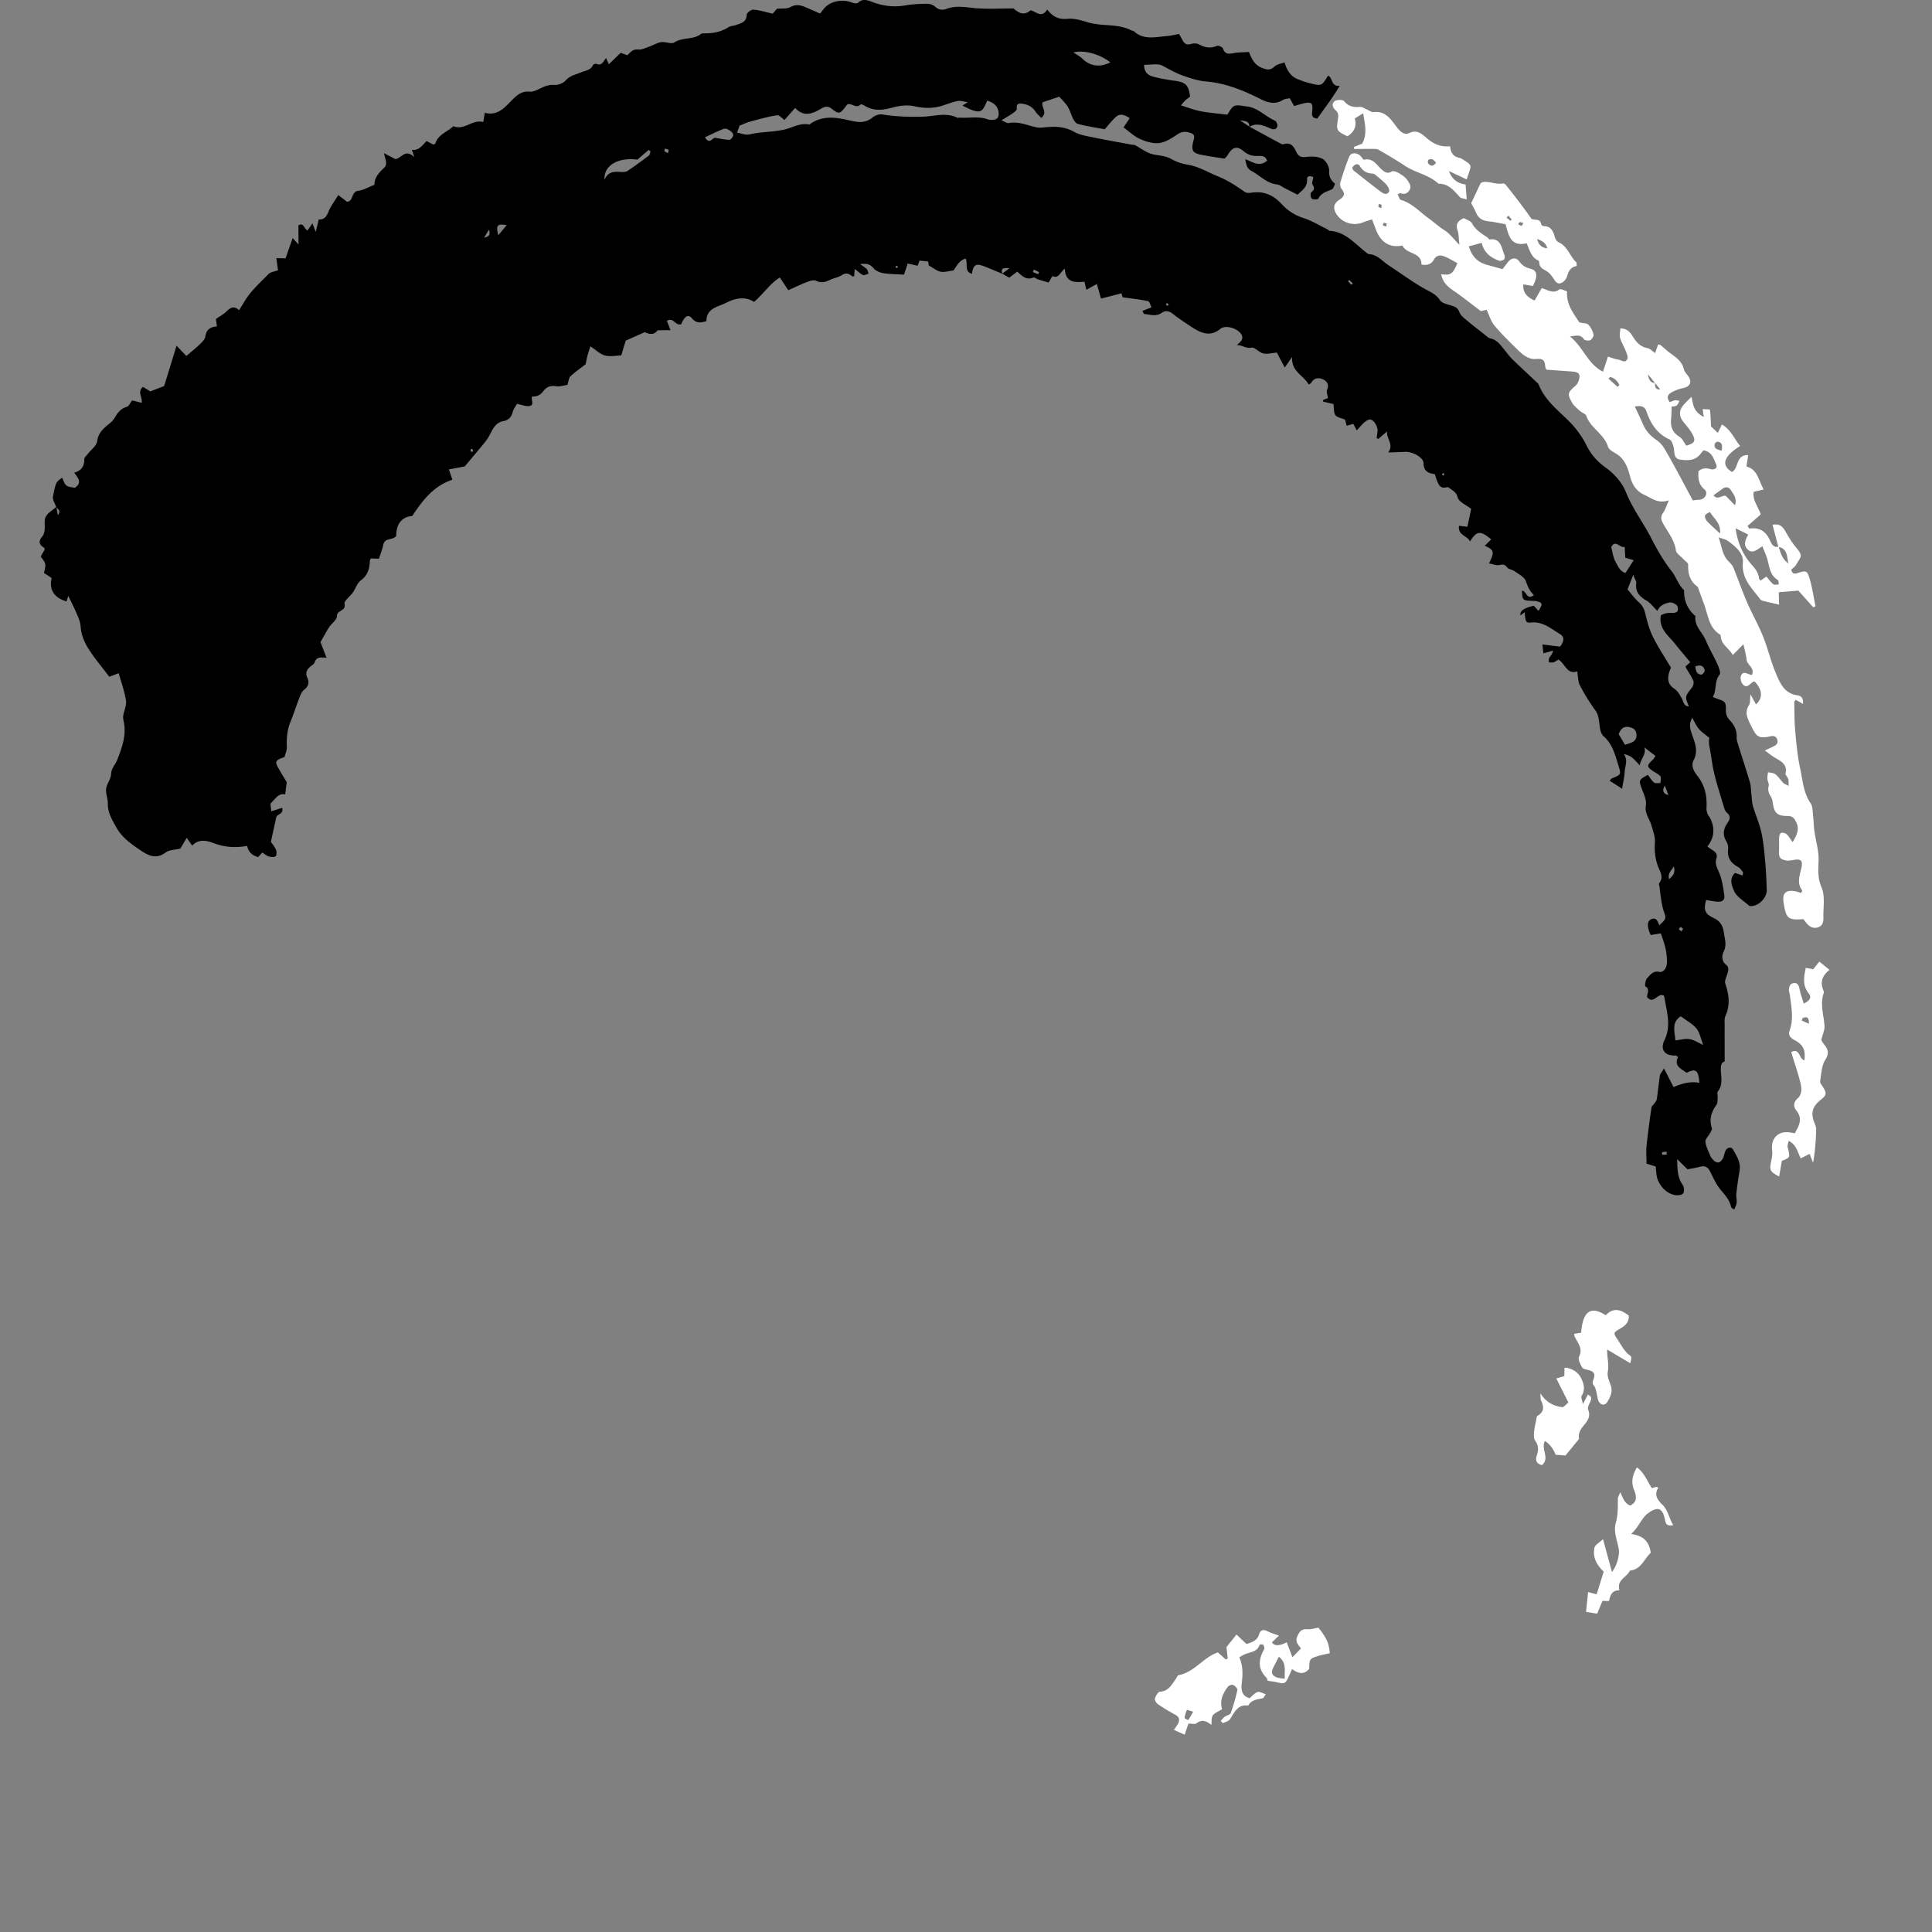 <?xml version="1.0" standalone="no"?><!DOCTYPE svg PUBLIC "-//W3C//DTD SVG 1.1//EN" "http://www.w3.org/Graphics/SVG/1.1/DTD/svg11.dtd"><svg t="1757166831479" class="icon" viewBox="0 0 1024 1024" version="1.1" xmlns="http://www.w3.org/2000/svg" p-id="4669" xmlns:xlink="http://www.w3.org/1999/xlink" width="200" height="200"><rect x="0" y="0" width="1024" height="1024" fill="#808080" stroke="none"/><path d="M29.78 268.765c-0.605-1.869-2.034-3.903-1.704-5.607 1.512-7.723 1.677-7.668 4.837-9.95 0.77 1.429 1.182 3.271 2.336 4.123 1.209 0.907 3.106 0.907 4.425 1.209 4.123-2.803 1.594-5.25-0.33-7.998 3.848-1.127 5.415-3.491 5.332-7.174 0-0.962 1.264-1.979 2.006-2.941 1.649-2.144 4.48-4.15 4.782-6.459 0.632-4.92 3.875-7.284 7.146-9.977 0.934-0.77 1.732-1.759 2.336-2.831 1.484-2.584 3.216-4.672 6.322-5.552 1.044-0.302 1.704-2.034 2.749-3.381 1.457 0.357 3.133 0.797 5.085 1.264 0.55-2.996-2.529-5.772 0.687-8.438 1.237 0.742 2.584 1.594 3.903 2.391 2.116-0.825 4.26-1.649 7.311-2.831 1.979-6.404 4.233-13.77 6.569-21.383 1.979 2.061 3.601 3.765 5.195 5.442 2.886-2.474 5.222-4.315 7.339-6.377 1.154-1.127 2.556-2.556 2.749-4.013 0.495-3.601 2.611-5.03 6.129-5.25-0.247-1.787-0.44-3.216-0.55-3.958 2.061-1.429 3.985-2.446 5.497-3.903 2.034-1.979 3.958-3.436 6.789-0.742 1.099-1.814 1.896-3.023 2.611-4.26 3.353-5.772 8.328-10.142 12.918-14.842 1.154-1.209 3.353-1.402 5.112-2.089-0.247-1.841-0.522-3.875-0.88-6.404 1.841 0.027 3.023 0.055 4.892 0.082 1.154-3.353 2.391-6.899 3.738-10.747 0.605 0.66 1.484 1.594 3.133 3.408-0.027-3.93-0.055-7.036-0.082-10.142 2.803-1.704 2.941 1.814 4.81 2.721 0.825-1.182 1.622-2.309 2.639-3.765 0.55 1.429 0.962 2.501 1.759 4.535 0.66-2.749 1.072-4.508 1.567-6.624 2.831 0.192 4.068-1.402 5.085-3.93 1.237-3.051 3.326-5.744 5.277-8.988 1.814 1.402 3.243 2.474 4.645 3.546 3.546-0.275 2.089-5.387 5.964-5.827 2.776-0.302 5.415-1.951 8.548-3.161-0.055-3.546 2.281-6.377 4.975-8.85 2.364-2.171 0.715-4.398 0.11-7.888l6.019 3.106c3.188-0.22 5.112-5.827 10.032-1.017-0.742-2.199-0.934-2.858-1.264-3.848 3.656 0.412 5.442-2.281 7.751-4.7 1.209 0.632 2.446 1.292 3.601 1.896 0.467-0.275 0.989-0.385 1.072-0.632 1.457-4.645 6.074-5.964 9.208-8.823 0.137-0.11 0.385-0.302 0.495-0.247 5.689 2.281 9.922-3.82 15.666-2.254 0.302-1.732 0.522-3.106 0.825-4.892 6.871 1.787 10.609-2.886 14.595-6.899 2.556-2.556 5.085-4.727 9.153-4.315 1.539 0.165 3.298-0.577 4.782-1.292 2.694-1.292 5.167-2.556 8.438-2.254 1.951 0.165 4.645-0.989 5.992-2.474 2.336-2.611 5.47-3.078 8.328-4.288 2.199-0.934 4.782-1.044 5.992-3.656 0.22-0.467 1.402-1.017 1.814-0.825 2.941 1.402 3.738-1.292 5.195-3.023 0.522 1.182 0.88 1.979 1.457 3.298 2.089-2.034 4.04-3.903 6.294-6.074 0.797 0.302 1.979 0.715 3.518 1.292 1.457-1.347 2.776-3.353 5.717-3.023 1.896 0.192 3.958-0.88 5.882-1.539 2.116-0.742 4.123-2.034 6.294-2.364 2.336-0.357 5.442 1.182 7.064 0.11 4.343-2.858 9.84-1.237 13.935-4.37a2.474 2.474 0 0 1 1.539-0.44c5.552 0.137 9.51-0.934 13.33-3.326 1.017-0.632 2.474-0.55 3.656-1.017 2.694-1.017 5.772-1.429 5.854-5.552 0-0.962 2.336-2.721 3.518-2.639 3.188 0.22 6.322 1.237 10.252 2.116 0.467-0.55 1.539-1.732 2.254-2.584 2.584-0.275 5.25 0.165 7.091-0.88 3.133-1.787 5.689-0.989 8.493 0.22 2.364 1.017 4.727 2.061 7.256 3.188 1.099-1.319 1.814-2.364 2.694-3.271 3.161-3.353 9.317-4.425 13.88-2.666 1.099 0.412 2.968 0.797 3.546 0.247 2.666-2.584 5.442-1.237 7.888-0.33 5.689 2.116 11.351 2.721 17.371 1.677 3.793-0.66 7.696-0.797 11.544-0.852 1.347 0 2.996 0.605 3.985 1.484 1.924 1.759 3.848 2.089 6.157 1.209 4.535-1.704 9.015-1.044 13.743-0.495 6.899 0.77 13.935 0.275 21.713 0.302 2.144 1.622 4.975 4.453 9.07 0.962 2.858 0.577 5.799 4.48 8.823-0.412 2.913 3.848 6.102 5.387 10.719 4.947 3.518-0.357 7.339 0.77 10.829 1.841 7.476 2.309 15.694 0.522 22.895 4.205 0.495 0.247 1.154 0.275 1.567 0.605 5.25 4.727 11.461 2.941 17.426 2.474 2.034-0.165 4.013-0.66 6.432-1.099 0.55 0.962 1.209 2.061 1.787 3.161 0.962 1.869 2.116 2.858 4.48 2.144 1.319-0.412 3.133-0.44 4.26 0.192 3.161 1.759 6.157 2.254 9.62 0.797 0.742-0.302 2.831 0.605 3.106 1.374 1.099 3.243 3.188 2.941 5.827 2.446 2.529-0.467 5.167-0.385 7.998-0.577 1.374 3.656 3.023 6.926 6.844 8.41 2.391 0.934 4.343 1.567 6.624-0.66 1.264-1.264 3.546-1.512 5.387-2.226 1.292 4.425 3.326 7.476 7.146 8.96 1.896 0.742 3.82 1.457 5.799 1.951 6.651 1.732 6.679 1.704 10.087-3.848 2.776 1.017 1.292 5.854 6.212 5.332-4.013 6.706-8.108 12.038-11.901 17.371-2.803-0.247-2.941-1.704-2.721-3.628 0.522-4.81-0.275-5.442-5.085-4.288-1.429 0.357-2.803 0.797-4.48 1.264-0.797-1.402-1.484-2.639-2.336-4.15-1.209 0.302-2.584 0.33-3.601 0.962-4.233 2.611-8.026 1.429-12.093-0.605-9.098-4.59-18.525-8.41-28.859-9.235-3.985-0.33-7.696-1.594-11.516-2.886-4.15-1.402-7.613-3.463-11.351-5.442-2.529-1.347-6.294-0.412-9.757-0.495 0 4.617 2.749 5.799 5.607 6.514 3.601 0.88 7.284 1.512 10.967 2.006 5.47 0.742 7.119 2.364 7.778 8.383-0.742 0.577-1.649 1.182-2.446 1.896-0.632 0.577-1.154 1.292-2.391 2.721 3.958 1.209 7.146 2.474 10.472 3.106 4.672 0.88 9.427 1.237 14.1 1.814 1.127-1.457 2.061-3.875 3.738-4.59 1.787-0.77 4.288 0 6.459 0.22 5.964 0.55 9.867 5.305 15.034 7.503 0.797 0.33 1.594 2.254 1.319 3.106-0.522 1.677-2.089 1.787-3.71 1.072-3.628-1.594-7.284-3.216-11.186-0.825 0.302-3.573-3.023-2.941-5.112-3.628 1.732 1.154 3.436 2.336 5.167 3.491 5.387 2.913 10.747 5.854 16.134 8.74 0.605 0.33 1.457 0.77 2.006 0.577 3.903-1.237 5.442 1.264 6.761 4.123 1.099 2.364 2.611 2.968 5.36 2.611 2.831-0.385 6.212-0.247 8.603 1.072 1.841 1.017 3.573 4.26 3.436 6.404-0.165 3.051 0.934 4.92 3.106 6.761-0.577 1.154-0.852 2.611-1.622 2.941-2.749 1.209-5.744 1.814-7.256 5.002-0.22 0.467-2.694 0.522-3.463-0.082-0.632-0.495-0.825-2.913-0.33-3.298 1.732-1.292 1.951-2.199 0.77-4.095-0.55-0.907 0.22-2.611 0.385-4.013-1.539-0.687-3.408-0.852-3.298 1.237 0.22 3.875-2.364 5.634-5.085 8.081-2.364-1.209-4.81-2.474-7.256-3.71-1.154-0.605-2.281-1.594-3.518-1.704-5.552-0.55-9.098-4.782-13.633-7.174-2.089-1.099-2.831-2.886-3.216-6.239 3.793 1.484 7.503 4.37 11.544 0.797-0.989-2.749-3.106-2.556-5.14-2.501-2.694 0.082-4.947-0.522-7.174-2.391-3.738-3.161-6.074-2.419-8.74 2.089-0.357 0.632-0.962 1.099-1.512 1.732-4.26-0.687-8.493-1.237-12.671-2.116-4.15-0.88-4.947-2.171-4.095-6.322 0.385-1.841 1.512-4.04-0.687-4.947-2.254-0.934-4.727-1.347-7.284 0.357-3.023 2.006-6.322 4.26-9.757 4.727-3.298 0.467-7.119-0.687-10.279-2.089-3.133-1.374-5.744-3.958-8.795-6.157 1.292-1.924 2.281-3.408 3.271-4.865-3.078-2.199-5.442-2.501-7.476-0.577-2.034 1.896-3.738 4.123-5.772 6.404-4.755-0.88-9.537-1.567-14.155-2.803-1.264-0.33-2.446-2.226-3.023-3.683-2.309-5.827-2.226-5.854-6.954-10.747-2.941 0.989-5.854 1.979-8.768 2.941-0.989 2.611 2.968 5.25-0.715 8.3-1.017-1.099-2.254-2.089-3.051-3.353-1.539-2.391-3.765-3.628-6.432-4.095-1.896-0.357-3.903-0.522-3.491 2.639 0.082 0.632-1.072 1.594-1.869 2.144-1.759 1.237-3.628 2.309-6.239 3.93 1.896 0.77 2.941 1.649 3.765 1.484 5.112-1.044 9.702 1.099 14.457 2.171 1.209 0.275 2.501 0.302 3.738 0.165 5.717-0.66 11.241-0.742 16.546 2.281 2.364 1.347 5.25 1.979 7.971 2.529 7.641 1.567 15.364 2.941 23.032 4.37 0.357 0.055 0.797-0.055 1.099 0.082 3.271 1.704 6.349 4.233 9.812 4.975 3.326 0.687 6.624 0.715 9.757 2.529 2.529 1.457 5.497 2.446 8.41 2.913 5.827 0.934 10.692 3.985 15.996 6.129 5.305 2.144 9.785 5.085 14.32 8.3 0.797 0.55 2.144 0.66 3.161 0.495 6.569-1.099 11.791 0.934 16.326 5.854 3.133 3.408 6.954 5.992 11.626 7.503 4.37 1.402 8.41 3.903 12.588 5.909 0.495 0.247 0.907 0.852 1.402 0.88 8.438 0.55 13.358 6.954 19.377 11.544 0.44 0.33 0.934 0.797 1.429 0.825 4.453 0.247 7.036 3.71 10.334 5.882 6.212 4.095 12.203 8.493 18.635 12.203 3.161 1.814 6.377 2.886 8.603 6.294 1.182 1.814 4.535 2.309 6.981 3.161 1.704 0.605 2.666 1.402 3.353 3.243 0.577 1.567 2.199 2.886 3.573 4.04 3.271 2.749 6.679 5.36 10.032 7.998 0.852 0.687 1.732 1.594 2.721 1.814 3.656 0.742 5.497 3.628 7.613 6.184 1.292 1.567 2.474 3.271 3.903 4.672 4.233 4.123 8.603 8.136 12.891 12.203 0.522 0.495 1.154 1.044 1.402 1.677 3.298 8.273 10.252 13.413 16.216 19.459 3.601 3.656 6.789 7.998 9.043 12.588 2.501 5.057 5.799 8.603 10.417 11.929 4.343 3.133 8.465 7.833 10.417 12.753 3.491 8.74 9.153 16.106 13.385 24.352 3.133 6.074 6.486 12.066 10.829 17.535 2.419 3.078 3.573 7.256 6.624 10.115-0.11 5.497 1.759 10.115 6.019 13.688-0.715 5.387 3.738 8.603 5.497 12.945 1.759 4.26 4.205 8.246 6.102 12.478 0.797 1.787 1.979 4.727 1.209 5.662-2.886 3.491-1.374 7.971-3.601 11.819 0.88 0.357 1.649 0.715 2.446 0.989 3.985 1.264 4.617 1.787 4.48 5.799-0.082 2.281 0.55 3.93 2.061 5.524 2.391 2.529 3.848 5.442 3.656 9.07-0.055 1.072 0.247 2.199 0.577 3.243 2.144 6.926 4.453 13.798 6.486 20.779 0.605 2.089 0.495 4.37 0.77 6.569 0.247 2.034 0.275 4.123 0.852 6.074 1.374 4.645 3.408 9.098 4.425 13.798 1.127 5.14 1.567 10.472 2.034 15.721 0.44 4.837 0.632 9.675 0.797 14.54 0.165 4.453-4.425 8.96-8.713 8.713-0.192 0-0.412 0-0.55-0.11-2.776-2.556-6.596-4.645-7.998-7.806-1.044-2.391-2.996-6.349 0.412-9.62 1.209 0.385 2.556 0.825 4.123 1.319 0.027-0.825 0.275-1.484 0.055-1.787-0.77-1.017-1.539-2.171-2.584-2.749-3.765-2.034-5.772-4.837-5.222-9.317 0.165-1.402-0.247-3.106-0.962-4.288-2.171-3.573-1.429-6.789 0.742-9.867 1.429-2.006 1.567-3.573-0.467-5.305-0.88-0.742-1.319-2.199-1.677-3.408-1.704-5.662-3.491-11.296-4.92-17.013-1.044-4.178-1.484-8.52-2.281-12.781-0.357-2.006-0.88-3.985-0.385-6.432-1.841-1.539-3.903-2.858-5.47-4.645-1.402-1.567-2.226-3.628-3.601-5.964-1.732 3.188-1.264 5.36-0.302 8.246 1.512 4.425 3.738 9.098 1.072 14.182-1.567 2.968 0.11 5.992 1.951 8.3 4.123 5.14 5.222 10.939 4.837 17.261-0.055 1.044 0.302 2.144 0.66 3.161 0.247 0.687 0.88 1.209 1.237 1.869q4.123 8.191-1.429 15.227c1.044 0.715 2.034 1.429 3.078 2.116 1.567 1.017 2.336 2.309 1.704 4.26-0.852 2.694 0.33 4.81 1.402 7.311 1.594 3.683 2.199 7.888 2.776 11.929 0.385 2.694-0.88 3.765-3.601 3.601-2.006-0.137-4.013-0.577-6.019-0.907-1.319 5.002-0.88 7.284 3.875 9.482 3.903 1.787 5.085 4.48 5.607 8.163 0.44 3.216 1.539 6.157-0.137 9.62-0.852 1.787-1.512 4.92 1.292 7.119 2.034 1.594 0.852 4.095 0.11 6.212-0.385 1.154-0.962 2.611-0.605 3.628 1.951 5.744 2.776 11.351 0.137 17.151-0.715 1.567-0.412 3.628-0.44 5.47-0.055 3.546 0 7.064 0 10.609v8.136c-1.869 0.522-2.144 2.309-2.034 4.81 0.165 3.71 1.127 7.641-1.594 11.104-0.55 0.687 0 2.171-0.082 3.271-0.11 1.292 0.027 2.858-0.632 3.793-2.776 3.82-3.958 7.751-2.446 12.396 0.22 0.687-0.467 1.732-0.907 2.529-0.852 1.594-2.666 3.216-2.501 4.645 0.275 2.639 1.677 5.167 2.694 7.723 0.275 0.66 0.825 1.237 1.319 1.787 2.006 2.171 3.793 1.979 5.222-0.687 0.605-1.127 0.77-2.474 1.237-3.683 0.852-2.171 3.188-2.776 4.205-0.934 1.896 3.381 4.123 6.734 3.436 10.994-0.66 4.013-1.264 8.026-1.732 12.066-0.192 1.649 0.302 3.353 0.165 5.002-0.11 1.154-0.742 2.254-1.264 3.656-0.852-0.605-1.567-0.852-1.649-1.237-0.77-3.738-3.161-6.349-5.552-9.18-2.336-2.803-3.903-6.322-5.552-9.647-1.182-2.419-2.721-3.326-5.36-2.611-2.199 0.605-4.48 0.934-6.679 1.374-1.896-1.869-3.683-3.656-5.47-5.415 0.137 4.92 0 9.592 2.941 13.688 0.77 1.099 0.934 3.546 0.22 4.508-0.66 0.907-2.968 1.099-4.398 0.852-4.837-0.852-9.153-5.854-9.73-10.857-0.137-1.292-0.247-2.584-0.412-4.288-1.704-0.522-3.408-1.044-4.865-1.512 0-3.161-0.302-6.267 0-9.29 0.715-6.844 1.649-13.66 2.639-20.476 0.11-0.77 1.044-1.402 1.539-2.144 0.467-0.715 1.127-1.429 1.264-2.199 0.605-4.178 1.017-8.41 1.649-12.588 0.137-0.962 1.017-1.814 2.171-3.765 1.869 3.656 3.326 6.486 5.057 9.895 4.398-1.924 8.905-3.161 13.715-2.254-0.522-6.734-1.896-7.778-6.789-5.332-2.803-2.116-6.871-3.491-4.563-8.3-0.577-0.44-0.88-0.852-1.154-0.852-5.772 0.275-8.52-3.023-6.019-8.136 2.831-5.799 2.034-11.461 0.962-17.288-0.412-2.171-0.825-4.315-1.209-6.294-3.408-1.814-5.222 4.782-8.85 0.934-0.577-1.649 1.814-4.095-0.989-5.854-0.467-0.302 0-3.463 0.934-4.398 1.649-1.649 2.968-3.985 6.377-3.298 2.254 0.467 3.903-2.089 4.04-4.37 0.165-2.556-0.137-5.195-0.632-7.723-0.55-2.694-1.567-5.277-2.529-8.3-1.594 0.247-3.326 0.522-5.415 0.852-0.385-1.017-0.907-1.979-1.127-2.996-0.44-2.061-0.825-4.398 1.512-5.415 2.639-1.154 3.381 1.347 4.205 3.243 3.82-3.546 3.683-3.491 2.309-7.531-0.715-2.089-1.017-4.315-1.402-6.514-0.357-2.171-0.577-4.37-0.852-6.541-0.082-0.55-0.44-1.347-0.22-1.622 2.913-3.518 0.165-6.679-0.825-9.757-1.292-3.985-1.649-7.806-1.347-11.983 0.192-2.996-1.017-6.129-1.896-9.125-1.044-3.463-3.628-6.239-2.913-10.554 0.467-2.831-1.209-6.129-2.281-9.07-1.484-4.095-1.484-4.453 3.381-7.009 1.017 1.319 1.896 2.996 3.243 4.068 0.742 0.577 2.254 0.22 3.408 0.275 0-1.209 0.495-2.721-0.055-3.518-0.797-1.154-2.336-1.759-3.573-2.611-3.82-2.611-3.82-3.051-0.22-6.486 0.385-0.357 0.605-0.88 1.182-1.759-2.006-1.539-3.93-3.051-5.854-4.563 1.127 3.765-1.979 6.102-2.474 9.51-1.429-1.457-2.584-2.886-3.985-4.013-1.154-0.934-2.584-1.539-4.48-1.896 2.364 3.078 0.715 6.074 0.55 8.905-0.165 2.941-0.852 5.854-1.429 9.427l-6.596-4.233c0.495-0.55 0.77-1.099 1.182-1.264 5.14-2.061 4.947-1.979 3.243-7.503-1.649-5.387-3.051-10.719-7.531-14.677-2.116-1.896-2.089-5.332-2.446-7.613-0.385-2.391-0.55-4.178-2.061-6.267-3.051-4.178-5.772-8.63-8.163-13.22-1.044-2.006-0.934-4.617-1.429-7.421-5.47 1.841-6.322-4.013-9.95-6.267-0.825 0.495-1.677 1.182-2.639 1.484-0.742 0.247-1.649 0-2.474 0 0.082-0.825-0.082-1.814 0.302-2.446 0.632-1.044 1.594-1.896 2.006-3.738-1.539 0.412-3.106 0.852-5.167 1.402-0.165-1.402-0.302-2.694-0.522-4.7 3.491 0.44 6.377 0.797 9.372 1.154 2.226-2.996 2.446-5.14-0.137-6.706-4.7-2.831-9.015-6.706-15.227-6.074-2.776 0.275-2.941-0.302-3.436-5.442-0.852 0.66-1.512 1.154-2.171 1.677q-0.825-3.408 7.064-5.112c0.797 0.88 1.594 1.759 2.446 2.721 2.281-3.518 2.199-4.26-0.55-5.03-1.209-0.33-2.556-0.247-3.848-0.33-3.903-0.22-4.123-0.467-4.37-5.305 2.391-0.22 2.501 5.387 6.349 2.254-2.254-2.089-3.326-4.563-4.26-7.366-0.742-2.199-3.848-3.71-6.047-5.305-1.154-0.825-3.023-0.907-3.82-1.924-1.264-1.649-2.281-1.732-4.205-1.319-1.677 0.357-3.601-0.522-5.47-0.852 3.023-6.102 2.776-7.174-2.254-9.345 1.237-1.209 2.336-2.281 3.436-3.381-5.772-4.782-7.668-4.645-11.241 1.099-1.429-3.188-6.514-3.106-5.854-8.3 1.512 0.165 2.858 0.33 4.48 0.495 0.687-3.298 1.374-6.486 1.979-9.482-2.694-2.116-6.514-3.656-7.146-6.074-0.632-2.336-1.759-3.078-3.216-4.095-0.797-0.55-1.869-1.539-2.529-1.319-3.381 1.017-4.315-1.182-5.25-3.546-0.412-1.044-0.687-2.116-1.099-3.326-3.381-0.522-5.964-1.484-5.992-5.827 0-3.023-5.854-6.212-9.675-6.019-2.776 0.137-5.524 0.192-9.043 0.33 3.133-4.315-0.989-7.146-0.632-11.159-1.869 1.622-3.271 2.831-4.645 4.013-0.275-0.192-0.577-0.385-0.852-0.577 0.165-1.209 0.357-2.419 0.467-3.656 0.22-2.144-1.869-5.827-3.793-6.102-0.962-0.137-2.254 0.715-3.133 1.457-1.347 1.127-2.446 2.556-4.095 4.315-0.852-1.594-1.319-2.474-1.841-3.463-1.017 0.302-2.061 0.605-3.491 1.017-0.357-1.264-0.66-2.446-0.907-3.298-1.841-0.797-4.178-1.072-5.085-2.364-1.017-1.457-0.715-3.82-1.017-5.854-1.732-0.412-3.628-0.852-5.497-1.292 0-0.275 0-0.55-0.027-0.852 0.852-0.33 1.704-0.66 2.611-1.017-0.22-1.567-0.962-3.243-0.467-4.37 1.237-2.803-0.137-4.617-2.144-5.552-2.226-1.017-4.755-0.88-6.267 1.814-0.247 0.412-0.88 0.605-1.374 0.907-2.611-4.837-9.235-6.761-8.768-14.567l-3.903 5.579c-1.622-3.051-2.913-5.552-4.178-7.943-2.611 0.22-5.057 0.962-7.229 0.467-2.254-0.522-4.508-3.463-6.267-3.078-2.886 0.632-4.37-1.292-7.751-1.374 2.749-2.089 3.875-3.82 2.089-6.129-1.979-2.556-6.596-4.123-9.592-3.106a2.584 2.584 0 0 0-0.989 0.495c-5.607 4.837-10.747 2.281-15.776-1.044-3.243-2.144-6.486-4.288-9.537-6.679-2.034-1.594-3.903-2.061-6.102-0.522-2.941 2.034-6.074 0.825-9.153 0.522-0.302-0.027-0.495-0.88-0.907-1.649 1.457-0.55 2.749-1.072 4.782-1.841-0.605-1.182-1.017-3.161-1.814-3.326-4.425-0.907-8.96-1.374-13.495-2.006-0.22-0.742-0.467-1.594-0.632-2.116-3.793 0.989-7.311 1.896-10.829 2.803-0.742-2.584-1.374-4.892-2.199-7.751-2.199 1.209-3.71 2.061-5.552 3.078-0.357-1.512-0.632-2.694-1.017-4.288-4.975 0.412-10.032 0.742-10.389-6.926-2.694 2.089-3.298 5.442-6.486 3.958-0.137-0.055-1.209 1.896-2.144 3.408-1.759-0.522-3.656-1.044-5.552-1.649-0.88-0.275-1.924-1.237-2.501-0.989-3.71 1.512-6.019-0.77-8.548-3.161l-4.205 3.216c-1.182-0.66-2.474-1.374-3.765-2.089 1.017-0.77 2.061-1.567 3.82-2.913-3.71-0.357-4.755 0.412-3.628 2.996-3.436-1.402-6.844-2.913-10.307-4.205-3.875-1.457-5.332-0.412-5.909 4.205-4.315-1.264-2.006-5.442-3.353-8.108-3.601 1.017-4.81 4.15-6.432 6.294-2.501 0.302-4.727 1.072-6.761 0.687-1.979-0.357-3.765-1.896-6.322-3.271 0-0.027-0.192-1.072-0.385-2.171-1.567-0.165-3.023-0.302-4.535-0.467-0.33 0.852-0.632 1.677-1.017 2.721-1.649-0.357-3.243-0.715-5.277-1.182-0.715 2.226-1.402 4.288-1.924 5.909-3.738-0.22-7.393-0.22-10.939-0.77-1.841-0.302-4.013-1.209-5.167-2.584-1.787-2.116-3.601-2.749-7.146-2.199 1.677 1.209 2.721 1.787 3.491 2.639 0.55 0.605 0.66 1.567 0.962 2.364-0.962 0.275-2.061 0.989-2.886 0.742-1.154-0.357-2.089-1.429-4.453-3.188l-0.302 3.848c-0.412 0-0.88 0.165-1.072 0-1.704-1.457-3.271-2.034-5.497-0.577-1.814 1.209-4.205 1.512-6.184 2.474-2.446 1.209-4.645 1.841-7.393 0.495-1.182-0.577-3.161 0-4.617 0.577-3.298 1.237-6.459 2.776-10.169 4.425-1.512-2.309-2.858-4.343-4.453-6.734-5.03 3.051-8.52 8.438-13.66 12.973-4.59-3.161-10.032-2.006-14.814 0.44-4.205 2.144-10.472 2.776-10.444 9.73-2.858 0.825-5.277 1.347-7.613-1.457-1.704-2.061-3.216-1.512-4.727 0.989-0.467 0.742-0.77 1.594-0.989 2.089-3.161 1.017-4.123-3.958-7.613-1.787 0.577 1.457 1.127 2.913 1.924 4.947-2.254 0-4.37 0.027-6.844 0.055q-2.226 3.271-6.789 0.989c-3.326 1.457-6.486 2.886-10.142 4.508-0.632 2.144-1.457 4.81-2.336 7.833-2.776 0.055-5.937 0.77-8.713 0-2.611-0.715-4.782-2.941-7.641-4.837-0.66 2.061-1.182 3.546-1.594 5.085-0.385 1.429-0.605 2.886-0.934 4.398-2.694 2.116-5.552 4.068-8.053 6.432-0.907 0.852-0.962 2.639-1.594 4.535-1.924 0.247-4.178 1.072-6.212 0.687-2.886-0.522-5.085 0.632-6.432 2.474-1.622 2.199-3.436 3.106-6.074 2.996-0.797 1.787 1.567 4.782-1.704 5.085-1.869 0.165-3.82-0.687-6.322-1.209-0.687 1.264-1.869 2.749-2.309 4.453-0.687 2.721-2.336 4.26-4.865 4.7-3.82 0.687-5.332 3.546-6.871 6.541-0.825 1.594-1.732 3.161-2.858 4.535-3.436 4.26-7.009 8.438-10.774 12.945-2.501 0.467-5.36 1.017-8.41 1.594 0.687 2.034 1.319 3.903 1.841 5.47-9.95 3.326-15.612 10.692-21.273 19.212-5.799 0.467-8.52 4.563-8.493 10.582-1.924 2.446-6.019 0.797-6.816 4.563-0.55 2.529-1.512 4.947-2.336 7.503-1.649-0.055-2.913-0.11-4.315-0.165-0.192 0.495-0.522 0.989-0.522 1.484-0.137 4.068-1.127 7.476-4.782 10.169-1.924 1.402-2.749 4.315-4.205 6.404-1.457 2.116-4.755 4.425-4.398 6.019 0.907 3.958-4.04 3.161-4.04 6.486 0 2.006-2.886 3.93-4.233 6.047-1.567 2.419-2.913 5.002-4.48 7.751 0.88 2.281 1.896 4.92 3.216 8.328-3.051-0.33-5.47-0.495-6.349 2.474-0.22 0.77-1.237 1.347-1.951 1.924-2.089 1.677-3.161 3.463-1.869 6.267 1.127 2.419 0.577 4.508-1.759 6.294-1.182 0.907-1.869 2.639-2.446 4.095-1.677 4.315-3.051 8.74-4.81 13-1.457 3.518-2.144 8.053-1.869 13.22 0.082 1.759-0.797 3.546-1.237 5.305-5.25 1.869-5.387 2.281-2.446 7.284 1.072 1.814 2.144 3.601 3.628 6.047-0.192 1.429-0.495 3.738-0.825 6.486-3.573-0.852-5.222 2.446-7.476 4.508-0.66 0.577 0 2.611 0.082 4.453 2.336-0.742 4.068-1.292 5.772-1.842 0.934 3.436-2.584 3.188-3.106 4.947-0.88 4.04-1.759 8.081-2.858 13.083 0.495 0.742 1.841 2.309 2.666 4.123 0.44 0.989 0.495 2.858-0.137 3.491-0.632 0.632-2.391 0.467-3.518 0.165-1.209-0.357-2.254-1.292-3.573-2.116-0.687 0.77-1.402 1.539-2.171 2.391-3.161-0.77-5.167-2.721-5.854-5.909-6.212 1.127-11.929 0.742-17.81-1.484-3.408-1.292-7.778-2.419-11.324 1.347-0.797-1.154-1.594-2.309-2.886-4.15-1.402 2.364-2.474 4.205-3.408 5.717-2.749 0.687-5.909 0.605-7.861 2.116-5.524 4.178-10.032 0.934-14.072-1.787-4.617-3.133-9.262-6.569-12.121-11.819-2.116-3.875-4.425-7.503-4.343-12.203 0.055-2.666-1.209-5.415-0.907-7.998 0.33-2.694 2.529-5.222 2.639-7.888 0.137-3.106 2.199-4.837 3.133-7.201 2.529-6.486 5.085-13.138 3.573-20.421-0.22-1.072-0.44-2.226-0.275-3.271 0.412-2.694 1.841-5.442 1.457-7.971-0.77-4.892-2.501-9.62-3.848-14.54-1.924 0.742-3.463 1.347-5.002 1.924-3.875-5.167-8.053-10.005-11.379-15.392-2.006-3.243-3.546-7.256-3.793-10.994-0.22-3.381-1.649-5.964-2.858-8.768-1.017-2.391-2.254-4.672-3.71-7.723-0.412 1.319-0.687 2.116-0.934 2.968q-9.977-3.078-7.888-12.451c-1.209-0.797-2.529-1.677-4.013-2.666 0.247-1.539 0.852-3.216 0.605-4.727-0.22-1.347-1.429-2.529-2.364-4.04 0.632-1.099 1.347-2.364 2.089-3.628-0.11-0.33-0.11-0.825-0.33-0.962-2.584-1.622-3.161-3.408-0.989-5.937 0.77-0.88 1.154-2.281 1.292-3.491 0.275-2.336-0.412-5.085 0.577-6.981 1.127-2.144 3.683-3.546 5.607-5.222 0.247 1.319 0.495 2.611 0.852 4.425 1.814-2.584-0.082-3.243-0.907-4.315zM512.996 54.162c-2.501-0.33-3.985-0.907-5.332-0.632-2.666 0.55-5.25 1.484-7.833 2.364-5.03 1.677-9.95 1.567-15.199 0.412-3.656-0.797-7.861-0.33-11.544 0.687-5.277 1.484-10.142 1.979-14.952-1.044-0.577-0.357-1.759-0.825-2.006-0.577-2.364 2.391-4.563-0.797-6.899-0.11-0.357 0.44-0.742 0.825-1.072 1.264-2.968 3.93-3.518 4.095-7.366 1.099-1.979-1.539-3.573-1.209-5.552-0.055-4.453 2.611-9.043 4.727-13.798-0.357-1.841 2.089-3.408 3.82-5.662 6.377-1.209-0.825-2.721-2.694-3.93-2.501-4.782 0.742-9.455 2.061-14.155 3.326-1.869 0.495-3.656 1.374-5.717 2.171-0.33 0.934-0.742 2.144-1.319 3.738 2.446 0.33 4.205 1.484 7.009 0.825 5.854-1.374 12.066-1.127 17.948-2.446 4.398-0.989 8.383-3.71 13.22-2.721 0.275 0.055 0.632-0.33 0.962-0.55 6.404-4.315 13.495-3.243 20.202-1.677 4.7 1.099 8.575 1.759 12.561-1.567 1.264-1.044 3.436-1.787 5.002-1.539 7.256 1.154 14.595 1.429 21.851 1.182 6.074-0.22 12.093-2.391 18.058 0.605 0.275 0.137 0.742-0.137 1.099-0.11 5.002 0.412 10.115-0.907 15.062 0.962 0.687 0.247 1.484 0.302 2.226 0.275 2.639-0.082 3.683-1.264 3.408-3.958-0.385-3.656-2.886-5.25-6.019-6.294-2.666 6.212-3.216 7.806-13.138 2.639 0.632-0.385 1.209-0.77 2.886-1.814z m382.125 320.229c-2.144-5.222-2.089-5.195 1.677-10.005 0.66-0.852 1.099-2.556 0.715-3.491-0.989-2.364-2.501-4.508-3.793-6.734-0.165-0.302-0.22-0.66-0.33-0.962l2.501-2.199c-2.803-3.353-5.524-6.541-8.136-9.84-3.463-4.343-8.658-7.833-7.503-14.979 1.896-1.237 4.178-1.457 6.651-1.319 0.77 0.027 2.116-0.495 2.281-1.072 0.275-0.907 0.165-2.446-0.44-2.968-0.989-0.852-2.584-1.677-3.765-1.484-2.749 0.467-5.332 1.594-6.541 4.48-2.116-2.061-3.628-4.26-5.717-5.47-3.71-2.144-6.102-4.617-5.47-9.262 0.137-0.989-0.742-2.089-1.622-4.398-1.319 3.436-2.171 5.579-2.996 7.723 2.034 2.364 3.765 4.81 5.909 6.734 1.759 1.594 2.776 3.216 3.353 5.552 1.072 4.315 2.171 8.74 4.123 12.698 2.858 5.772 6.459 11.131 9.647 16.491-2.336 5.14-2.034 8.63 1.704 11.131 2.089 1.402 2.831 3.161 3.958 5.057 0.907 1.539 0.907 4.205 3.738 4.315z m7.586 179.423c-1.319-3.436-1.814-6.596-3.546-8.685-2.089-2.529-5.25-4.178-8.3-6.459-5.112 3.161-3.188 8.136-2.858 12.753 2.776-0.302 5.222-1.017 7.476-0.66 2.309 0.357 4.425 1.814 7.229 3.051zM320.408 95.307c1.869-4.425 5.057-4.398 8.41-4.178 1.264 0.082 2.803 0.11 3.765-0.522 3.903-2.584 7.641-5.36 11.351-8.191 0.522-0.412 0.577-1.429 0.852-2.171-0.33-0.247-0.66-0.495-0.989-0.77l-5.964 5.14c-10.169-1.319-17.975 2.996-17.398 10.664z m545.496 201.603c-1.677-0.495-3.023-0.88-4.453-1.292-0.137-2.089-0.247-3.875-0.357-5.799-2.474 0.907-4.865-4.205-7.119 0.165 0.742 2.666 1.017 5.579 2.336 7.861 1.264 2.171 2.281 5.057 5.222 5.827 1.457-2.254 2.721-4.233 4.37-6.761zM588.497 33.026c-5.882-4.535-14.072-6.624-19.569-5.222 1.622 1.099 3.463 2.006 4.837 3.381 3.875 3.848 9.208 4.727 14.759 1.841z m272.789 361.759c2.666-1.154 6.459-1.182 6.047-5.689-0.192-2.144-1.402-3.161-3.546-3.656-3.381-0.797-4.782 1.044-5.854 3.656 1.127 1.924 2.226 3.793 3.353 5.689zM379.116 73.044c2.501 0.412 4.975 1.017 7.503 1.072 0.687 0 2.006-1.649 2.006-2.529 0-1.649-3.518-3.903-5.057-3.298-3.298 1.292-6.486 2.886-9.95 4.48 2.694 4.233 3.875 0 5.497 0.302zM264.146 124.688l4.398-5.36c-4.947-0.88-5.882 0.082-4.398 5.36z m634.438 228.511c0.22 2.226 0.605 4.26 3.243 4.37 0.577 0 1.841-1.649 1.704-2.281-0.55-2.474-2.309-3.106-4.947-2.089z m-14.292 68.163c-0.632-1.677-1.209-3.133-1.924-4.975q-2.281 4.013 1.924 4.975z m0.357 44.636c2.034-1.924 3.491-3.133 2.501-6.816-1.292 2.446-3.326 3.353-2.501 6.816zM256.587 125.953c1.841-0.44 3.71-0.852 2.556-4.233-1.154 1.896-1.841 3.051-2.556 4.233z m293.651 19.404c0.165-0.385 0.33-0.77 0.495-1.127-0.907-0.44-1.841-0.88-2.749-1.319-0.192 0.412-0.357 0.852-0.55 1.264 0.934 0.385 1.869 0.797 2.803 1.182z m330.618 465.322c0.082 0.467 0.137 0.962 0.22 1.429l2.446-0.247c-0.11-0.467-0.165-1.374-0.302-1.374-0.77-0.055-1.567 0.11-2.364 0.192zM716.275 150.964l0.742-0.742c-0.632-0.605-1.237-1.237-1.869-1.841-0.22 0.247-0.687 0.687-0.66 0.715 0.55 0.66 1.182 1.264 1.787 1.869z m-362.253-69.73c0.165-0.907 0.495-1.704 0.302-1.814-0.495-0.357-1.182-0.467-1.814-0.687-0.137 0.44-0.522 1.127-0.357 1.292 0.385 0.467 1.044 0.715 1.869 1.182z m538.048 410.984c-0.522-0.385-0.962-0.687-1.374-0.989-0.275 0.44-0.907 1.017-0.797 1.264 0.247 0.495 0.88 0.797 1.347 1.182 0.247-0.44 0.495-0.88 0.797-1.457z m-273.202-330.123c0.22-0.275 0.412-0.55 0.632-0.825-0.385-0.22-0.742-0.44-1.127-0.66-0.137 0.33-0.412 0.687-0.33 0.962 0.055 0.22 0.522 0.33 0.825 0.495z m-142.895-20.669c-0.247-0.192-0.495-0.577-0.715-0.55-0.275 0.027-0.495 0.412-0.742 0.632 0.247 0.192 0.495 0.577 0.715 0.55 0.275-0.027 0.495-0.412 0.742-0.632z m288.978 110.682c0.22-0.247 0.605-0.495 0.577-0.715 0-0.247-0.412-0.467-0.632-0.715-0.22 0.247-0.605 0.495-0.577 0.715 0 0.247 0.412 0.467 0.632 0.715z m-514.246-12.753c-0.11-0.467-0.137-0.962-0.33-1.319-0.082-0.137-0.605 0-0.934 0 0 0.44 0 0.907 0.11 1.347 0 0.055 0.605 0 1.127-0.027z" p-id="4670" fill="#000000"></path><path d="M942.615 290.093c-1.017-3.848-2.034-7.696-3.133-11.929 4.123-0.852 5.579 1.292 7.009 3.793 1.567 2.694 3.161 5.442 5.14 7.833 4.15 5.002 3.188 4.7 0.302 9.62-0.605 1.044-1.759 1.759-2.556 2.556 0.605 2.364 1.814 2.281 3.491 1.732 4.178-1.402 5.002-1.264 6.184 2.666 1.457 4.865 2.171 9.95 3.216 14.952-0.385 0.22-0.77 0.412-1.154 0.632-2.694-3.023-5.387-6.047-7.943-8.905-3.463 0.275-6.734 0.55-10.389 0.852 0.055 2.089 0.11 4.26 0.165 6.569-3.353-0.77-5.964-1.347-8.548-2.006-0.522-0.137-1.127-0.412-1.429-0.825-4.37-5.854-10.032-10.774-9.208-19.542 0.44-4.837-3.958-8.52-7.943-11.379-1.127-0.825-2.666-1.072-4.892-1.924 1.677 5.03 1.951 9.675 5.579 13.083 0.934 0.88 1.814 1.979 2.281 3.133 2.446 6.019 4.563 12.176 7.146 18.14 2.666 6.157 6.019 11.983 8.52 18.195 2.501 6.157 3.985 12.726 6.541 18.882 2.226 5.387 4.535 11.296 11.489 12.286 2.749 0.385 3.161 1.759 3.161 4.617-1.567-0.907-2.611-1.512-3.82-2.226-0.302 0.44-0.825 0.852-0.825 1.264 0.11 5.167 0.055 10.362 0.522 15.502 0.577 6.651 1.264 13.44 2.639 19.817 1.292 6.047 1.677 12.753 5.524 18.305 1.209 1.759 1.044 4.563 1.319 6.926 0.302 2.556 0.302 5.167 0.66 7.723 0.742 5.305 2.446 10.637 2.226 15.914-0.192 4.865-0.55 9.043 1.567 13.962 2.006 4.617 0.852 10.637 0.989 16.024 0.055 2.089-0.275 4.205-2.611 5.085-2.419 0.907-4.398 0-6.047-1.759-0.742-0.797-1.347-1.732-1.951-2.501-8.465 0.715-9.29-0.577-10.554-9.262-0.687-4.7 1.649-6.459 6.404-5.47 1.017 0.22 1.979 0.577 2.913 0.852 0.33-0.687 0.715-1.209 0.632-1.319-3.023-3.903-1.319-7.971-0.44-12.011 0.825-3.738-0.22-4.837-3.903-4.205-1.429 0.247-2.941 0.577-4.288 0.302-3.271-0.66-3.875-1.814-3.683-5.14 0.137-2.364-0.055-4.755 0.082-7.146 0.055-0.825 0.522-2.199 1.017-2.309 0.907-0.192 2.226 0.082 2.913 0.687 1.154 1.044 1.924 2.474 3.188 4.205 2.336-3.848 3.82-6.926 1.787-10.829-1.044-2.034-1.924-3.051-4.563-3.023-5.497 0-7.036-1.759-7.723-7.036-0.137-1.072-0.44-2.226-0.989-3.133-1.127-1.814-1.814-3.518-1.182-5.799 0.302-1.099-0.605-2.446-0.687-3.71-0.082-1.154 0.192-2.336 0.33-3.518 1.319 0.33 2.913 0.302 3.903 1.072 1.594 1.237 2.694 3.078 4.123 4.535 0.577 0.577 1.457 0.852 2.886 1.622-0.055-1.677 0.082-2.721-0.192-3.628-0.302-1.044-1.594-2.116-1.429-2.968 1.099-5.222-2.858-6.596-6.102-8.63-1.484-0.934-2.858-2.061-4.865-3.518 2.089-0.989 3.408-1.594 4.7-2.226 1.484-0.715 2.474-1.759 1.869-3.546-0.577-1.732-1.841-2.171-3.546-1.759-7.091 1.622-7.723-0.412-10.554-6.074-1.677-3.326-3.381-6.679-0.852-10.527 0.715-1.099 0.44-2.858 0.77-5.607 1.319 2.419 2.089 3.82 2.886 5.277 3.82-3.271 3.463-7.833-0.77-12.176-2.116 0.302-3.546 4.288-6.129 1.649-0.962-0.989-1.539-3.271-1.072-4.535 1.182-3.161 3.738-0.687 5.854-0.495 1.649-3.82-2.584-5.25-2.858-8.136-0.247-2.639-1.044-5.222-1.649-8.163-1.979 2.006-3.601 3.628-5.634 5.689-2.226-3.82-6.184-5.552-6.404-9.95 0-0.33-0.22-0.797-0.495-0.962-5.854-3.71-6.212-10.307-8.328-15.969-0.907-2.446-1.787-4.92-2.694-7.366-0.247-0.715-0.385-1.649-0.907-2.034-3.958-2.913-4.975-6.871-4.837-11.571 0.027-1.017-1.759-2.089-2.721-3.133-1.319-1.484-3.573-2.858-3.793-4.508-0.742-5.47-4.178-9.51-6.679-13.99-1.319-2.364-1.512-3.875 0-6.019 1.072-1.539 1.622-3.436 2.941-6.459-5.937 1.979-9.235-1.264-12.945-2.913-3.903-1.704-6.322-5.057-7.448-9.29-0.797-3.023-1.622-5.909-3.491-8.685-1.374-2.034-2.803-3.133-4.727-4.26-1.402-0.825-3.216-1.924-3.628-3.271-2.006-6.761-9.235-9.785-11.489-16.354-0.385-1.154-2.364-1.677-3.463-2.666-1.484-1.374-3.188-2.694-4.123-4.398-2.639-4.727-2.226-5.36 1.924-8.988 1.182-1.044 1.951-3.106 2.034-4.755 0.137-2.089-1.869-2.529-3.628-2.666-4.343-0.33-8.658-0.632-13.852-0.989 0 0.055-0.605-0.907-0.687-1.896-0.22-2.941-1.127-4.15-4.563-3.793-4.617 0.467-7.943-2.776-10.994-5.827-3.93-3.903-7.943-7.778-11.461-12.066-1.814-2.199-2.611-5.222-4.013-8.191-1.292 0.302-2.666 0.605-3.106 0.687-5.14-3.875-9.592-7.448-14.292-10.692-4.04-2.776-5.854-4.81-6.706-8.823 5.057 0.632 6.074 0 8.603-5.882-2.364-1.237-4.672-2.749-7.201-3.683-1.951-0.715-4.04-0.467-5.277 1.814-1.319 2.474-3.491 3.133-6.541 2.639 0-6.844-8.053-5.332-10.087-10.115-6.816 1.429-11.736-1.759-14.292-8.988-0.522-1.512-1.154-2.996-1.869-4.865-1.841 0.605-3.243 0.962-4.563 1.512-5.14 2.144-11.131 0.44-14.155-4.123-2.006-3.023-1.814-5.662 1.264-7.696 2.556-1.677 3.546-3.023 1.374-5.744-0.687-0.852-0.989-2.556-0.66-3.656 1.347-4.535 2.886-9.07 4.617-13.468 0.852-2.199 3.573-2.419 5.717-0.742 0.852 0.687 1.704 2.391 2.226 2.281 4.672-1.044 6.514 2.666 9.18 5.057 1.512 1.374 3.051 2.694 5.442 1.182 0.742-0.467 2.446 0.137 3.436 0.687 1.622 0.907 3.271 1.951 4.425 3.353 1.072 1.319 2.391 3.408 2.006 4.727-0.55 2.006-2.336 3.848-5.167 2.749-0.247-0.082-0.632 0.22-1.539 0.577 0.55 1.044 0.907 2.749 1.677 2.968 5.992 1.732 10.06 6.432 14.842 9.867 2.776 1.979 5.305 4.37 8.328 6.267 2.721 1.677 4.727 4.508 7.888 7.696-0.412-3.326-0.302-5.689-1.017-7.778-1.099-3.243 0.165-4.947 3.326-6.377 1.347 0.797 3.601 1.374 4.343 2.749 1.896 3.518 5.002 5.387 8.108 7.421 0.467 0.302 0.825 1.182 1.154 1.127 6.239-0.797 6.294 4.453 7.888 8.081 0.302 0.715 0.33 2.116-0.11 2.474-0.715 0.577-2.089 0.989-2.886 0.66-4.315-1.649-7.833-4.26-9.015-9.4-2.364 0.632-4.398 1.182-6.816 1.841 1.567 5.277 4.672 8.493 9.757 9.84 2.474 0.66 4.947 1.374 8.081 2.254 0.66-0.852 1.677-2.116 2.639-3.408 1.896-2.639 4.48-3.161 6.322-0.632 1.677 2.336 3.601 3.243 6.239 3.93 3.326 0.88 3.546 4.26 0.88 9.015-1.512-0.247-3.106-0.522-5.03-0.852-0.33 4.535 2.144 6.871 5.964 8.575 1.209-2.116 2.474-4.288 3.793-6.596 3.298 1.017 6.047 3.133 9.29 0.742 0.742-0.55 2.694 0.577 4.123 0.962-0.495 7.174 3.71 11.983 6.514 16.491 2.116 0.467 3.958 0.357 4.81 1.209 1.319 1.374 2.254 3.326 2.721 5.167 0.22 0.852-0.825 2.584-1.732 3.023-0.88 0.44-2.913 0.165-3.408-0.55-1.841-2.639-4.013-1.814-7.339-1.402 7.091 5.662 9.317 14.567 17.481 18.662 0.934-2.803 1.759-5.277 2.639-7.971 2.199 0.66 3.738 1.319 5.36 1.539 1.649 0.22 3.82 2.226 4.92-0.33 0.495-1.154-0.412-3.051-0.962-4.508-0.88-2.254-2.254-4.343-2.886-6.651-0.412-1.539 0.055-3.326 0.137-5.002 3.958 0 5.47 2.474 6.761 4.535 1.896 3.023 3.958 5.222 7.641 5.909 1.319 0.247 2.446 1.539 4.04 2.611 0.577-1.704 1.099-3.161 1.594-4.59 0.522 0.137 0.962 0.11 1.209 0.302 1.841 1.512 3.573 3.188 5.497 4.563 3.078 2.199 6.019 4.343 6.954 8.383 0.302 1.319 1.512 2.446 2.336 3.656 2.144 3.133 0.852 5.579-2.996 6.322-2.116 0.412-4.233 1.237-6.102 2.336-1.704 0.989-2.694 2.666-0.687 5.057 0.797-0.302 1.704-0.825 2.666-0.989 0.77-0.137 1.622 0.192 2.446 0.302-0.467 0.825-0.797 1.869-1.484 2.419-0.632 0.495-1.677 0.44-2.666 0.66-0.11 2.309-0.11 4.343-0.302 6.377-0.412 4.04 0.577 7.229 4.37 9.51 1.567 0.934 2.419 3.078 3.656 4.755 4.48-1.264 5.222-2.474 3.188-6.239-1.127-2.089-2.721-3.958-4.288-5.799-3.051-3.573-2.996-6.871 0.33-10.279 1.182-1.209 2.364-2.391 3.546-3.573 0.522 2.061 0.687 4.233 1.594 6.047 0.934 1.896 2.584 3.436 4.92 4.645-0.165-1.099-0.33-2.171-0.605-4.15 1.457 0.11 3.793 0.055 3.848 0.357 0.412 2.556 0.412 5.195 0.577 8.795l3.628 3.436c0.715-1.484 1.319-2.721 2.171-4.453 4.865 2.858 6.541 7.696 9.647 11.406-9.84 6.129-9.51 10.609-4.343 13.743 3.738-1.841 1.841-9.125 8.603-8.933-0.33 2.226-0.577 3.958-0.907 6.047 5.992 1.677 6.404 7.339 9.125 12.203-2.034 0.467-3.573 0.825-5.277 1.237-0.797 4.48 2.474 7.888 3.71 11.956-2.419 2.144-4.755 4.178-6.981 6.129 0.55 0.825 0.797 1.402 0.962 1.374 5.03-0.715 8.465 1.154 10.719 5.827 0.852 1.759 1.704 4.48 4.81 3.793 1.017 3.051 1.622 6.377 5.167 8.85-0.88-4.04-0.605-7.861-5.222-8.685z m-65.414-87.073c-1.072-1.319-2.116-2.639-3.683-4.617q0.412 4.563 3.71 4.59-0.33 3.765 2.694 3.353c-0.989-1.209-1.869-2.281-2.721-3.353z m-10.692 12.478c1.484 3.243 2.941 6.157 4.205 9.125 1.512 3.546 3.848 6.267 7.036 8.438 1.622 1.099 3.133 2.611 4.15 4.288 2.694 4.398 5.112 8.933 7.586 13.468 2.529 4.645 5.002 9.317 7.723 14.402 0.412-0.055 1.484-0.165 2.584-0.302 0.55-0.055 1.154 0 1.677-0.165 2.721-0.77 3.903-3.71 1.841-5.442-3.243-2.694-3.188-6.047-3.133-9.482 2.034-1.841 4.095-1.814 6.432-1.182 1.869 0.522 3.958-0.385 2.996-2.501-1.347-3.023-2.281-6.899-6.816-7.421-0.605 0.77-1.154 1.484-1.759 2.199-2.803 3.298-6.596 3.188-10.307 2.721-3.903-0.495-3.023-3.985-3.656-6.569-0.357-1.512-1.044-3.628-2.171-4.15-6.432-2.941-9.95-8.191-12.121-14.54-0.907-2.639-2.281-3.656-6.239-2.886z m69.73 90.096c1.457 1.677 2.419 3.133 3.71 4.095 0.632 0.467 1.896 0.082 2.886 0.082-0.192-0.825-0.082-2.089-0.577-2.391-3.985-2.391-4.37-6.486-5.36-10.389-0.632-2.529-1.841-4.92-2.831-7.503-4.26 3.188-5.799 3.491-7.696 1.814-2.006-1.787-1.979-4.233 0.247-7.971-2.061-1.017-4.068-2.006-6.706-3.298 1.044 7.833 3.93 14.127 8.603 19.377 1.951 2.199 3.491 4.178 3.793 7.091 0.055 0.412 0.522 0.797 0.825 1.237 1.017-0.715 1.896-1.347 3.106-2.171z m-219.496-216.72c0.165 0.44 0.22 1.127 0.577 1.402 4.837 3.848 9.702 7.696 14.65 11.434 1.347 1.017 3.326 1.787 4.26-0.192 0.412-0.852-0.605-2.749-1.457-3.71-1.539-1.732-3.463-3.188-5.25-4.7-0.55-0.467-1.237-1.044-1.869-1.072-2.996-0.137-5.167-1.182-6.844-3.93-1.072-1.759-2.858-1.182-4.068 0.77z m191.461 173.623c2.089 2.858 4.48-0.275 6.514 0.357l4.865 4.947c1.182-3.765-0.852-5.937-2.281-8.163-1.044-1.594-2.749-1.759-4.37-0.55-1.567 1.127-3.106 2.254-4.7 3.436z m3.436 20.284c0.605-5.607-3.463-8.026-5.36-11.461-0.907 0.632-2.309 1.099-2.556 1.924-0.247 0.825 0.357 2.254 1.044 2.996 1.951 2.089 4.15 3.985 6.871 6.541z m0.797-43.894c0.605-2.666 0.44-4.343-1.951-4.782-0.467-0.082-1.512 0.632-1.622 1.127-0.605 2.529 1.209 2.996 3.573 3.656zM857.329 205.055c0.33-0.33 0.66-0.632 0.989-0.962-0.989-2.199-2.584-3.71-4.92-4.315-0.275 0.33-0.577 0.66-0.852 0.962l4.782 4.288z m-122.309-86.496c-0.632-0.192-1.209-0.605-1.567-0.44-0.302 0.137-0.385 0.852-0.55 1.319l1.732 0.66c0.137-0.467 0.247-0.934 0.412-1.539z m-2.886-8.191c0.055-0.825 0.275-1.457 0.055-1.787s-0.907-0.302-1.374-0.467c-0.082 0.495-0.33 1.072-0.165 1.457 0.165 0.33 0.797 0.44 1.457 0.77zM647.013 912.108c0.715-0.77 1.347-1.649 2.199-2.254 0.989-0.715 2.776-0.989 3.106-1.841 1.429-4.013 2.611-8.108 3.518-12.286 0.165-0.742-1.264-2.199-2.254-2.666-0.66-0.302-2.254 0.275-2.776 0.934-2.776 3.628-4.425 7.641-3.051 11.901-1.951 1.264-3.985 1.924-4.947 3.326-0.852 1.237-0.55 3.271-0.742 5.002-2.116-1.567-4.59-3.381-7.861-0.852-0.88 0.687-2.749 0.137-4.315 0.165-0.605 1.814-1.209 3.546-1.979 5.882-1.951-0.852-3.656-1.622-5.717-2.556 1.072-1.622 1.951-2.611 2.419-3.765 0.715-1.732 0.302-3.161-1.567-4.178a115.987 115.987 0 0 1-9.235-5.579c-0.88-0.605-1.896-2.199-1.677-3.023 0.385-1.429 1.649-3.628 2.666-3.683 4.508-0.247 6.157-3.656 8.3-6.569 0.55-0.742 0.934-2.089 1.567-2.199 8.383-1.512 12.973-9.372 20.834-12.066 1.292 1.154 2.721 2.446 4.15 3.738 0.357-0.137 0.715-0.302 1.072-0.44-0.22-2.061-0.44-4.15-0.66-6.129 1.732-2.144 3.408-4.26 5.305-6.624 1.594 1.512 3.408 3.243 5.277 5.002 3.133-0.934 5.772-1.869 6.789-5.305 0.66-2.226 2.364-2.529 4.48-1.402 1.649 0.88 3.518 1.374 5.937 2.254l-3.683 3.601q1.924 2.996 7.806-0.055c0.962 2.446 1.869 4.865 3.051 7.916 1.869-1.896 3.078-3.161 4.508-4.645-1.429-1.924-3.243-3.518-1.951-6.377 1.127-2.529 2.199-4.04 5.277-3.793 1.951 0.165 3.958-0.55 5.937-0.852 4.343 5.497 5.607 8.273 6.019 13.55-1.896 0.44-3.875 0.77-5.772 1.347-5.002 1.539-5.002 1.567-5.14 6.926-2.666 3.188-5.662 2.639-9.098 0.137-0.742 1.677-1.319 2.941-1.896 4.233-1.512 3.436-2.226 3.738-6.019 2.776-1.374-0.357-2.831-0.467-5.03-0.825-0.027-0.11-0.137-1.099-0.687-1.677-4.645-4.7-4.178-9.675-1.182-14.952 0.33-0.577 0-1.759-0.44-2.419-0.192-0.33-1.869-0.247-1.924-0.055-1.374 4.26-5.634 3.793-8.603 5.415-0.632 0.357-1.237 0.715-2.171 1.264 1.896 4.26 1.896 8.465 1.374 13.028-0.33 2.749-0.852 7.448 4.095 8.603 1.402-1.154 2.639-2.694 4.205-3.243 1.044-0.385 2.584 0.632 4.398 1.182-0.907 1.154-1.237 2.089-1.759 2.171-2.941 0.55-5.937 0.88-7.613 3.848-5.689-0.797-7.284 3.71-9.702 7.311-0.687 1.044-2.446 1.347-3.71 2.006-0.385-0.412-0.77-0.825-1.154-1.264z m30.811-33.972c-1.237 2.364-2.089 3.958-2.886 5.579-1.512 3.023-0.715 4.7 2.721 5.607 0.852 0.22 1.759 0.247 3.298 0.44-0.302-4.178 1.182-8.218-3.106-11.654z m-45.405 29.107c-1.622-0.467-3.271-1.044-3.326-0.934-0.605 1.347-1.072 2.776-1.237 4.205-0.027 0.33 1.896 1.209 1.951 1.127 0.852-1.237 1.567-2.584 2.611-4.425zM949.376 557.633c4.755-2.474 4.068 3.903 7.009 4.315 0.632-5.662-0.605-8.163-5.387-10.774-1.979-1.099-3.381-2.474-2.474-4.92 2.254-6.239 0.934-12.478 0.165-18.717-0.11-0.934-0.522-1.814-0.522-2.749 0-1.787 0.55-3.518 2.584-3.738 2.089-0.22 2.666 1.347 3.051 3.216 0.495 2.446 1.374 4.837 2.226 7.668 2.996-1.512 4.453-3.106 2.584-5.47-3.326-4.15-2.556-8.575-1.512-13.495l3.93 0.742c0.852-1.044 1.841-2.281 3.271-4.04 1.732 1.402 3.326 2.721 5.387 4.37-4.095 3.188-5.057 6.789-3.188 11.022 0.137 0.33 0.275 0.797 0.165 1.099-2.171 5.937 0 11.764 0.357 17.645 0.137 2.226-1.017 4.535-1.704 7.366 0.247 0.412 0.715 1.457 1.402 2.281 2.309 2.666 2.886 4.837 0.66 8.383-1.951 3.133-2.034 7.448-2.666 11.296-0.137 0.852 0.797 1.924 1.374 2.803 2.254 3.573 2.116 4.453-1.017 6.954-4.535 3.601-5.442 6.954-3.436 12.093 0.467 1.182 1.044 2.474 0.989 3.71-0.192 5.827-0.577 11.654-1.649 17.645-0.577-1.484-1.154-2.941-1.841-4.755-1.567 0.797-2.996 1.512-4.727 2.364-1.649-3.271-2.199-7.174-6.349-9.262-0.275 1.402-0.797 2.446-0.577 3.298 1.402 5.552 1.457 5.552-3.051 7.284-0.495 2.803-0.934 5.442-1.429 8.3-4.755-2.419-5.195-3.436-4.37-7.421 0.44-2.116 0.907-4.37 0.632-6.486-0.825-6.514 3.546-10.719 10.087-9.345 0.55 0.11 1.072 0.192 1.924 0.357 2.144-3.875 4.425-7.558 0.88-12.011-1.677-2.089-1.677-4.398 0.605-6.459 2.364-2.144 2.226-5.25 1.594-7.888-1.319-5.47-3.188-10.802-4.947-16.656z m9.372-15.034c0.11-3.106-0.797-4.04-3.161-3.023-0.247 0.11-0.302 0.577-0.687 1.292 1.154 0.522 2.281 1.044 3.848 1.732zM768.607 77.524c0.247 3.491 1.787 5.524 4.975 6.157 0.88 0.165 1.677 0.797 2.474 1.292 3.875 2.446 3.93 2.639 2.309 7.146-0.302 0.852-0.577 1.732-1.017 2.968-3.298-1.567-6.349-2.996-9.4-4.425 1.594 4.178 4.398 6.569 8.85 7.119 0.192 2.584 0.385 4.892 0.605 7.916-1.759-0.55-2.996-0.55-3.573-1.154-3.106-3.353-5.882-7.146-11.159-7.146-0.165 0-0.357-0.11-0.495-0.247-5.057-4.59-12.011-5.579-17.563-9.29-4.563-3.023-9.29-5.827-14.045-8.52-0.989-0.55-2.446-0.412-3.683-0.412-3.023-0.027-6.074 0.027-9.098 0.055-0.082-0.357-0.165-0.742-0.22-1.099 1.567-0.605 3.106-1.209 4.398-1.704 2.886-5.305 1.457-10.417 0.55-16.134-1.677 1.044-3.133 1.924-4.453 2.749q1.704 5.937-3.903 9.427c-5.717-2.776-5.909-3.051-5.085-8.74 0.275-1.896 0.605-3.546-1.182-5.057-1.567-1.319-2.254-3.601-0.44-4.837 1.182-0.797 4.288-0.825 5.002 0.055 2.364 2.913 5.14 3.298 8.465 3.023 0.989-0.082 2.061 0.715 3.078 1.127 1.374 0.55 2.831 1.759 4.123 1.622 7.009-0.77 9.537 4.865 13 8.96 1.704 2.034 3.738 3.161 5.772 2.171 3.958-1.951 6.541 0.22 8.988 2.391 3.463 3.051 7.201 5.112 12.753 4.59z m-7.476 8.768c-1.072-1.402-2.144-2.639-4.04-1.567-0.33 0.192-0.44 1.539-0.137 1.896 1.319 1.594 2.749 1.594 4.178-0.33zM858.758 790.927c1.237 2.501 1.704 3.958 2.584 5.03 0.715 0.907 2.281 2.144 2.886 1.896 1.182-0.495 2.501-1.841 2.721-3.051 0.302-1.539-0.11-3.381-0.77-4.865-1.787-4.178-1.099-7.971 1.429-12.203 3.958 2.886 5.442 7.339 7.916 10.994 0.88-0.247 1.704-0.495 2.584-0.687 0.11 0 0.302 0.192 0.797 0.577-2.281 3.601-0.577 6.239 2.254 8.96 2.941 2.831 3.436 7.036 5.689 10.774-3.133 0.632-3.875-0.44-4.26-2.364-1.319-6.569-3.573-7.778-8.74-4.205-3.848 2.666-5.057 7.366-9.29 11.269 7.064 0.989 9.565 4.535 10.389 9.977-3.546 3.106-5.002 8.878-11.104 9.427-1.484 3.601-7.119 4.782-5.497 10.444-4.013-0.11-4.92 2.639-5.525 5.662-1.319 0-2.391-0.027-3.491-0.055-0.962 2.336-1.924 4.645-2.803 6.761-2.501-0.385-4.398-0.715-5.882-0.934 0.33-3.353 0.687-6.706 1.072-10.527 1.292 0.33 2.556 0.687 4.535 1.209l3.738-12.038c-3.875-3.656-5.964-7.806-4.892-12.671 0.33-1.512 2.556-2.639 4.535-4.535 1.732 6.404 3.188 11.736 4.727 17.398 2.611-3.078 4.15-9.208 3.628-12.011-0.825-4.563-2.858-9.592-1.677-13.633 1.319-4.59 1.182-8.85 1.182-13.303 0-0.66 0.467-1.319 1.264-3.326z" p-id="4671" fill="#ffffff"></path><path d="M835.698 140.959c-3.381 0.577-4.425 2.913-5.222 5.772-0.385 1.347-1.869 2.913-3.188 3.353-2.116 0.715-3.106-1.237-4.178-2.858-0.962-1.457-2.226-2.941-3.738-3.738-1.951-1.044-3.573-1.951-3.546-4.453 0-0.33-0.22-0.88-0.467-0.989-3.903-1.594-4.563-5.524-6.212-9.125-8.548 2.061-9.592-4.37-11.159-10.06-3.216-0.577-6.129-1.292-9.07-1.567-3.353-0.302-5.524-1.787-6.761-4.92-0.66-1.704-1.677-3.271-2.419-4.672 1.594-3.353 3.051-6.432 5.057-10.692 3.078-1.896 7.586 1.127 11.874 0.22 0.412-0.082 1.127 0.357 1.429 0.742 4.672 5.854 9.29 11.764 13.578 17.975 1.539 1.044 4.508-0.467 5.167 2.803 0.082 0.44 0.742 1.099 1.127 1.099 4.068-0.055 5.332 2.584 6.129 5.937 0.247 0.989 1.099 2.226 1.979 2.611 4.837 2.089 5.882 7.448 9.4 10.609 0.192 0.192 0.11 0.715 0.22 1.869z m-15.529-9.372c-0.962-2.913-2.694-3.958-5.525-4.892 0.989 3.051 2.199 4.672 5.525 4.892z m-20.669-17.261c-0.357 0.33-0.687 0.66-1.044 0.989 0.687 0.577 1.402 1.154 2.116 1.677 0.055 0.027 0.687-0.632 0.66-0.66-0.55-0.687-1.154-1.347-1.732-2.006z m7.943 3.903c-0.88-0.247-1.484-0.55-2.034-0.495-0.275 0.027-0.44 0.77-0.66 1.209 0.55 0.275 1.099 0.687 1.677 0.77 0.192 0.027 0.522-0.715 1.017-1.484zM818.849 763.716c-2.391 4.315 2.803 8.823-1.484 12.808-2.913-0.522-3.793-2.474-2.831-5.167 1.044-2.886 0.962-5.305-0.907-7.888-0.742-1.017-0.687-2.776-0.577-4.178 0.137-2.006 0.605-3.958 1.017-5.937 0.22-1.044 0.247-2.584 0.934-2.996 3.601-2.171 3.381-4.92 1.732-8.136-0.302-0.577-0.137-1.402-0.33-3.683 3.298 4.975 7.201 6.679 11.489 7.284 0.989 0.137 2.226-1.594 3.381-2.501-2.199-4.343-4.178-8.3-6.404-12.698 1.539-0.44 2.803-0.825 4.26-1.264l0.082-4.425c0.852 0.055 1.402 0.027 1.896 0.165 3.243 0.852 5.799 2.776 7.146 5.772 1.292 2.858 2.061 5.937 0 9.07-0.44 0.687 0.33 2.171 0.742 4.26 1.237-2.391 1.896-3.71 2.584-5.03 2.364 1.044 1.951 2.309 1.264 3.848-0.577 1.292-1.567 3.051-1.127 4.068 1.539 3.463-0.22 5.992-2.089 8.191-2.116 2.446-3.298 4.865-2.694 7.393-2.419 2.941-4.48 5.442-7.201 8.768-1.127-0.082-3.243-0.22-5.195-0.385q-2.061-5.085-5.662-7.256zM851.832 715.288c-0.137 3.958 1.099 7.806 0.302 11.901-0.412 2.144 0.715 4.7 1.539 6.926 1.292 3.436-0.137 6.267-1.759 8.96-1.292 2.144-3.656 1.787-4.727-0.605-0.522-1.154-0.522-2.529-0.88-3.793-0.385-1.402-0.522-3.023-1.374-4.068-0.989-1.209-0.989-1.896-0.412-3.353 1.182-3.023 0.385-4.26-2.226-5.002-1.319-0.357-3.188-0.55-3.738-1.484-1.017-1.677-2.309-4.37-1.649-5.689 2.199-4.315-0.495-7.064-2.171-10.279-0.247-0.467-0.247-1.044-0.44-1.841 1.319-0.22 2.529-0.412 3.71-0.605 0.907-11.406 5.085-14.43 13.083-9.235 3.903-4.288 7.998-3.133 12.203 0.165 0.22 3.078-1.457 5.085-4.013 6.569-4.563 2.666-4.343 2.529-1.539 6.734 1.841 2.749 3.216 5.744 6.047 7.751 1.182 0.852 0.989 1.127 0.302 4.205-2.968" p-id="4672" fill="#ffffff"></path></svg>
